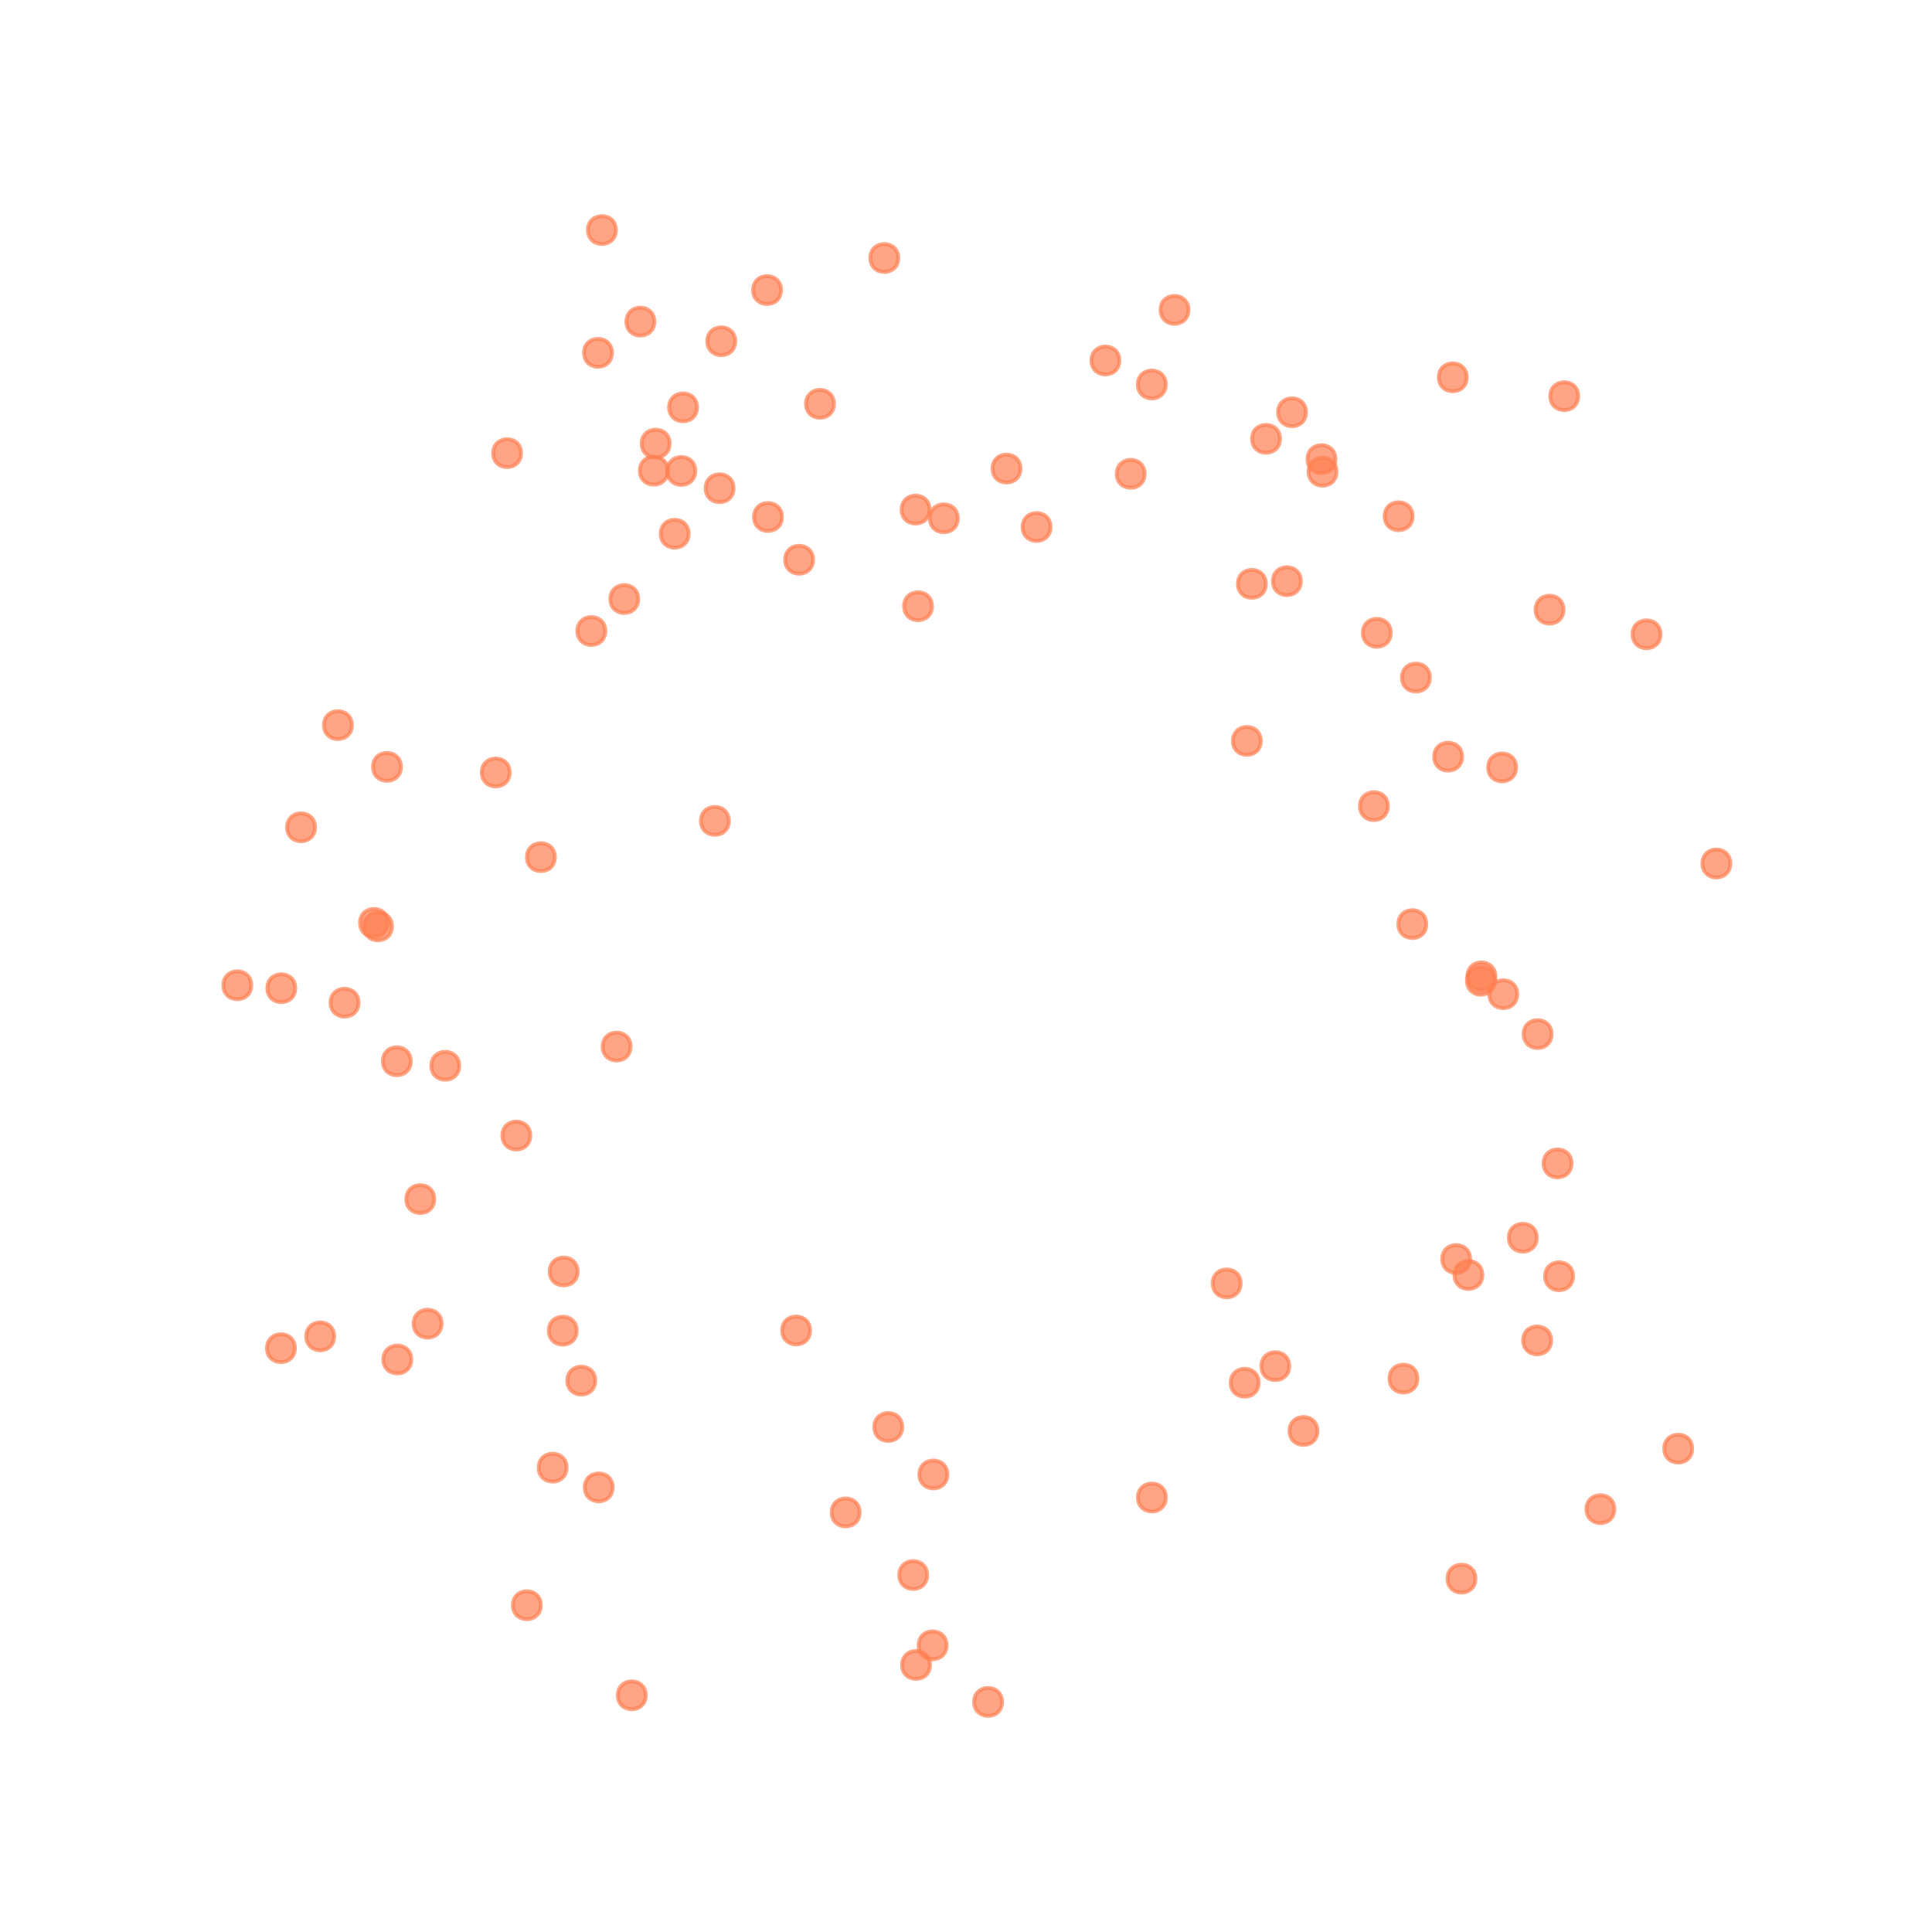 <svg xmlns="http://www.w3.org/2000/svg" width="374pt" height="374pt" viewBox="0 0 374 374"><path fill="#fff" d="M0 0h374v374H0z"/><path d="M251.816 112.508c0 3.597-5.398 3.597-5.398 0 0-3.602 5.398-3.602 5.398 0M109.684 284.105c0 3.602-5.403 3.602-5.403 0 0-3.597 5.403-3.597 5.403 0M57.086 260.98c0 3.602-5.402 3.602-5.402 0 0-3.597 5.402-3.597 5.402 0M118.598 287.926c0 3.601-5.399 3.601-5.399 0 0-3.598 5.399-3.598 5.399 0M285.617 305.598c0 3.601-5.398 3.601-5.398 0 0-3.602 5.398-3.602 5.398 0M64.688 258.7c0 3.597-5.399 3.597-5.399 0 0-3.602 5.398-3.602 5.398 0M334.96 167.156c0 3.602-5.401 3.602-5.401 0 0-3.601 5.402-3.601 5.402 0M197.547 90.71c0 3.599-5.402 3.599-5.402 0 0-3.6 5.402-3.6 5.402 0M111.64 257.59c0 3.601-5.398 3.601-5.398 0 0-3.598 5.399-3.598 5.399 0M79.516 205.438c0 3.597-5.399 3.597-5.399 0 0-3.602 5.399-3.602 5.399 0M179.48 304.895c0 3.601-5.398 3.601-5.398 0 0-3.598 5.398-3.598 5.398 0M111.816 246.14c0 3.598-5.402 3.598-5.402 0 0-3.6 5.402-3.6 5.402 0M134.934 78.86c0 3.6-5.399 3.6-5.399 0 0-3.602 5.399-3.602 5.399 0M286.96 246.813c0 3.597-5.397 3.597-5.397 0 0-3.602 5.398-3.602 5.398 0M161.434 78.176c0 3.601-5.399 3.601-5.399 0 0-3.598 5.399-3.598 5.399 0M255.027 277.012c0 3.601-5.398 3.601-5.398 0 0-3.602 5.398-3.602 5.398 0M151.191 56.152c0 3.598-5.402 3.598-5.402 0 0-3.601 5.402-3.601 5.402 0M118.465 68.3c0 3.598-5.403 3.598-5.403 0 0-3.6 5.403-3.6 5.403 0M230.066 59.984c0 3.602-5.402 3.602-5.402 0 0-3.597 5.402-3.597 5.402 0M173.887 49.945c0 3.602-5.399 3.602-5.399 0 0-3.601 5.399-3.601 5.399 0M141.09 158.906c0 3.598-5.403 3.598-5.403 0 0-3.601 5.403-3.601 5.403 0M129.262 91.117c0 3.602-5.399 3.602-5.399 0 0-3.601 5.399-3.601 5.399 0M252.816 79.805c0 3.601-5.398 3.601-5.398 0 0-3.598 5.398-3.598 5.398 0M289.383 189.86c0 3.6-5.403 3.6-5.403 0 0-3.598 5.403-3.598 5.403 0M203.363 102.02c0 3.601-5.402 3.601-5.402 0 0-3.598 5.402-3.598 5.402 0M225.684 289.89c0 3.602-5.399 3.602-5.399 0 0-3.597 5.399-3.597 5.399 0M102.652 219.824c0 3.598-5.398 3.598-5.398 0 0-3.601 5.398-3.601 5.398 0M312.508 292.145c0 3.601-5.399 3.601-5.399 0 0-3.602 5.399-3.602 5.399 0M243.645 267.672c0 3.601-5.399 3.601-5.399 0 0-3.602 5.399-3.602 5.399 0M276.102 178.89c0 3.602-5.403 3.602-5.403 0 0-3.597 5.403-3.597 5.403 0M98.664 149.535c0 3.598-5.398 3.598-5.398 0 0-3.601 5.398-3.601 5.398 0M142.328 66.059c0 3.601-5.402 3.601-5.402 0 0-3.598 5.402-3.598 5.402 0M119.223 44.54c0 3.6-5.403 3.6-5.403 0 0-3.599 5.403-3.599 5.403 0M48.64 190.734c0 3.598-5.398 3.598-5.398 0 0-3.601 5.399-3.601 5.399 0M216.68 69.785c0 3.598-5.399 3.598-5.399 0 0-3.601 5.399-3.601 5.399 0M174.648 276.238c0 3.598-5.398 3.598-5.398 0 0-3.601 5.398-3.601 5.398 0M258.719 91.316c0 3.602-5.399 3.602-5.399 0 0-3.597 5.399-3.597 5.399 0M180.414 117.355c0 3.602-5.398 3.602-5.398 0 0-3.597 5.398-3.597 5.398 0" fill="coral" fill-opacity=".698" stroke-width=".75" stroke-linecap="round" stroke-linejoin="round" stroke="coral" stroke-opacity=".698" stroke-miterlimit="10"/><path d="M293.703 192.46c0 3.602-5.398 3.602-5.398 0 0-3.597 5.398-3.597 5.398 0M249.574 264.465c0 3.598-5.398 3.598-5.398 0 0-3.602 5.398-3.602 5.398 0M79.613 263.172c0 3.601-5.402 3.601-5.402 0 0-3.598 5.402-3.598 5.402 0M85.473 256.234c0 3.602-5.399 3.602-5.399 0 0-3.597 5.399-3.597 5.399 0M129.625 85.875c0 3.598-5.398 3.598-5.398 0 0-3.602 5.398-3.602 5.398 0M115.227 267.262c0 3.601-5.399 3.601-5.399 0 0-3.598 5.399-3.598 5.399 0M179.938 98.648c0 3.598-5.403 3.598-5.403 0 0-3.601 5.403-3.601 5.403 0M107.41 165.93c0 3.601-5.402 3.601-5.402 0 0-3.602 5.402-3.602 5.402 0M156.82 257.559c0 3.597-5.402 3.597-5.402 0 0-3.602 5.402-3.602 5.402 0M68.11 140.371c0 3.602-5.4 3.602-5.4 0 0-3.601 5.4-3.601 5.4 0M151.363 100.078c0 3.602-5.398 3.602-5.398 0 0-3.598 5.398-3.598 5.398 0M183.387 285.43c0 3.601-5.403 3.601-5.403 0 0-3.598 5.403-3.598 5.403 0M293.484 148.559c0 3.601-5.402 3.601-5.402 0 0-3.598 5.402-3.598 5.402 0M157.395 108.355c0 3.602-5.399 3.602-5.399 0 0-3.597 5.399-3.597 5.399 0M166.402 292.781c0 3.602-5.402 3.602-5.402 0 0-3.601 5.402-3.601 5.402 0M69.402 194.105c0 3.598-5.402 3.598-5.402 0 0-3.601 5.402-3.601 5.402 0M305.512 76.691c0 3.598-5.403 3.598-5.403 0 0-3.601 5.403-3.601 5.403 0M77.613 148.453c0 3.602-5.398 3.602-5.398 0 0-3.598 5.398-3.598 5.398 0M60.977 160.148c0 3.602-5.399 3.602-5.399 0 0-3.597 5.399-3.597 5.399 0M180.031 322.3c0 3.602-5.402 3.602-5.402 0 0-3.6 5.402-3.6 5.402 0M247.781 84.95c0 3.6-5.402 3.6-5.402 0 0-3.598 5.402-3.598 5.402 0M240.164 248.438c0 3.601-5.402 3.601-5.402 0 0-3.598 5.402-3.598 5.402 0M304.508 247.059c0 3.597-5.399 3.597-5.399 0 0-3.602 5.399-3.602 5.399 0M300.355 200.18c0 3.601-5.398 3.601-5.398 0 0-3.598 5.398-3.598 5.398 0M126.664 62.258c0 3.601-5.398 3.601-5.398 0 0-3.602 5.398-3.602 5.398 0" fill="coral" fill-opacity=".698" stroke-width=".75" stroke-linecap="round" stroke-linejoin="round" stroke="coral" stroke-opacity=".698" stroke-miterlimit="10"/><path d="M289.473 189.004c0 3.601-5.399 3.601-5.399 0 0-3.602 5.399-3.602 5.399 0M221.582 91.727c0 3.601-5.398 3.601-5.398 0 0-3.602 5.398-3.602 5.398 0M125.004 328.18c0 3.597-5.402 3.597-5.402 0 0-3.602 5.402-3.602 5.402 0M134.586 91.172c0 3.598-5.399 3.598-5.399 0 0-3.602 5.399-3.602 5.399 0M75.875 179.336c0 3.601-5.398 3.601-5.398 0 0-3.602 5.398-3.602 5.398 0M302.66 118.02c0 3.601-5.398 3.601-5.398 0 0-3.598 5.398-3.598 5.398 0M84.055 232.125c0 3.598-5.399 3.598-5.399 0 0-3.602 5.399-3.602 5.399 0M245.04 113.023c0 3.598-5.403 3.598-5.403 0 0-3.601 5.402-3.601 5.402 0M274.379 266.867c0 3.602-5.399 3.602-5.399 0 0-3.597 5.399-3.597 5.399 0M268.66 156.055c0 3.597-5.402 3.597-5.402 0 0-3.602 5.402-3.602 5.402 0M193.973 329.46c0 3.599-5.403 3.599-5.403 0 0-3.6 5.403-3.6 5.403 0M321.441 122.785c0 3.602-5.402 3.602-5.402 0 0-3.597 5.402-3.597 5.402 0" fill="coral" fill-opacity=".698" stroke-width=".75" stroke-linecap="round" stroke-linejoin="round" stroke="coral" stroke-opacity=".698" stroke-miterlimit="10"/><path d="M75.094 178.648c0 3.602-5.399 3.602-5.399 0 0-3.597 5.399-3.597 5.399 0M100.863 87.723c0 3.597-5.398 3.597-5.398 0 0-3.602 5.398-3.602 5.398 0M276.793 131.164c0 3.598-5.398 3.598-5.398 0 0-3.601 5.398-3.601 5.398 0M123.55 115.965c0 3.597-5.398 3.597-5.398 0 0-3.602 5.399-3.602 5.399 0M104.691 310.742c0 3.598-5.402 3.598-5.402 0 0-3.601 5.402-3.601 5.402 0M300.262 259.48c0 3.598-5.403 3.598-5.403 0 0-3.601 5.403-3.601 5.403 0M88.895 206.313c0 3.601-5.399 3.601-5.399 0 0-3.598 5.399-3.598 5.399 0M273.441 99.938c0 3.601-5.398 3.601-5.398 0 0-3.602 5.398-3.602 5.398 0M57.156 191.297c0 3.601-5.398 3.601-5.398 0 0-3.598 5.398-3.598 5.398 0M244.066 143.426c0 3.597-5.398 3.597-5.398 0 0-3.602 5.398-3.602 5.398 0M297.488 239.598c0 3.601-5.398 3.601-5.398 0 0-3.598 5.398-3.598 5.398 0M117.176 122.152c0 3.602-5.403 3.602-5.403 0 0-3.597 5.403-3.597 5.403 0M133.309 103.32c0 3.602-5.399 3.602-5.399 0 0-3.601 5.399-3.601 5.399 0M225.668 74.43c0 3.597-5.398 3.597-5.398 0 0-3.602 5.398-3.602 5.398 0M284.586 243.723c0 3.601-5.399 3.601-5.399 0 0-3.598 5.399-3.598 5.399 0M258.512 88.879c0 3.601-5.399 3.601-5.399 0 0-3.598 5.399-3.598 5.399 0M327.57 280.43c0 3.601-5.402 3.601-5.402 0 0-3.598 5.402-3.598 5.402 0M269.227 122.504c0 3.601-5.403 3.601-5.403 0 0-3.602 5.403-3.602 5.403 0M283.027 146.477c0 3.601-5.398 3.601-5.398 0 0-3.598 5.398-3.598 5.398 0M283.93 73.043c0 3.602-5.399 3.602-5.399 0 0-3.598 5.399-3.598 5.399 0M122.066 202.598c0 3.601-5.398 3.601-5.398 0 0-3.598 5.398-3.598 5.398 0M185.406 100.328c0 3.602-5.402 3.602-5.402 0 0-3.598 5.402-3.598 5.402 0M304.215 225.21c0 3.599-5.402 3.599-5.402 0 0-3.6 5.402-3.6 5.402 0M142 94.512c0 3.601-5.398 3.601-5.398 0 0-3.598 5.398-3.598 5.398 0M183.238 318.504c0 3.601-5.402 3.601-5.402 0 0-3.602 5.402-3.602 5.402 0" fill="coral" fill-opacity=".698" stroke-width=".75" stroke-linecap="round" stroke-linejoin="round" stroke="coral" stroke-opacity=".698" stroke-miterlimit="10"/></svg>